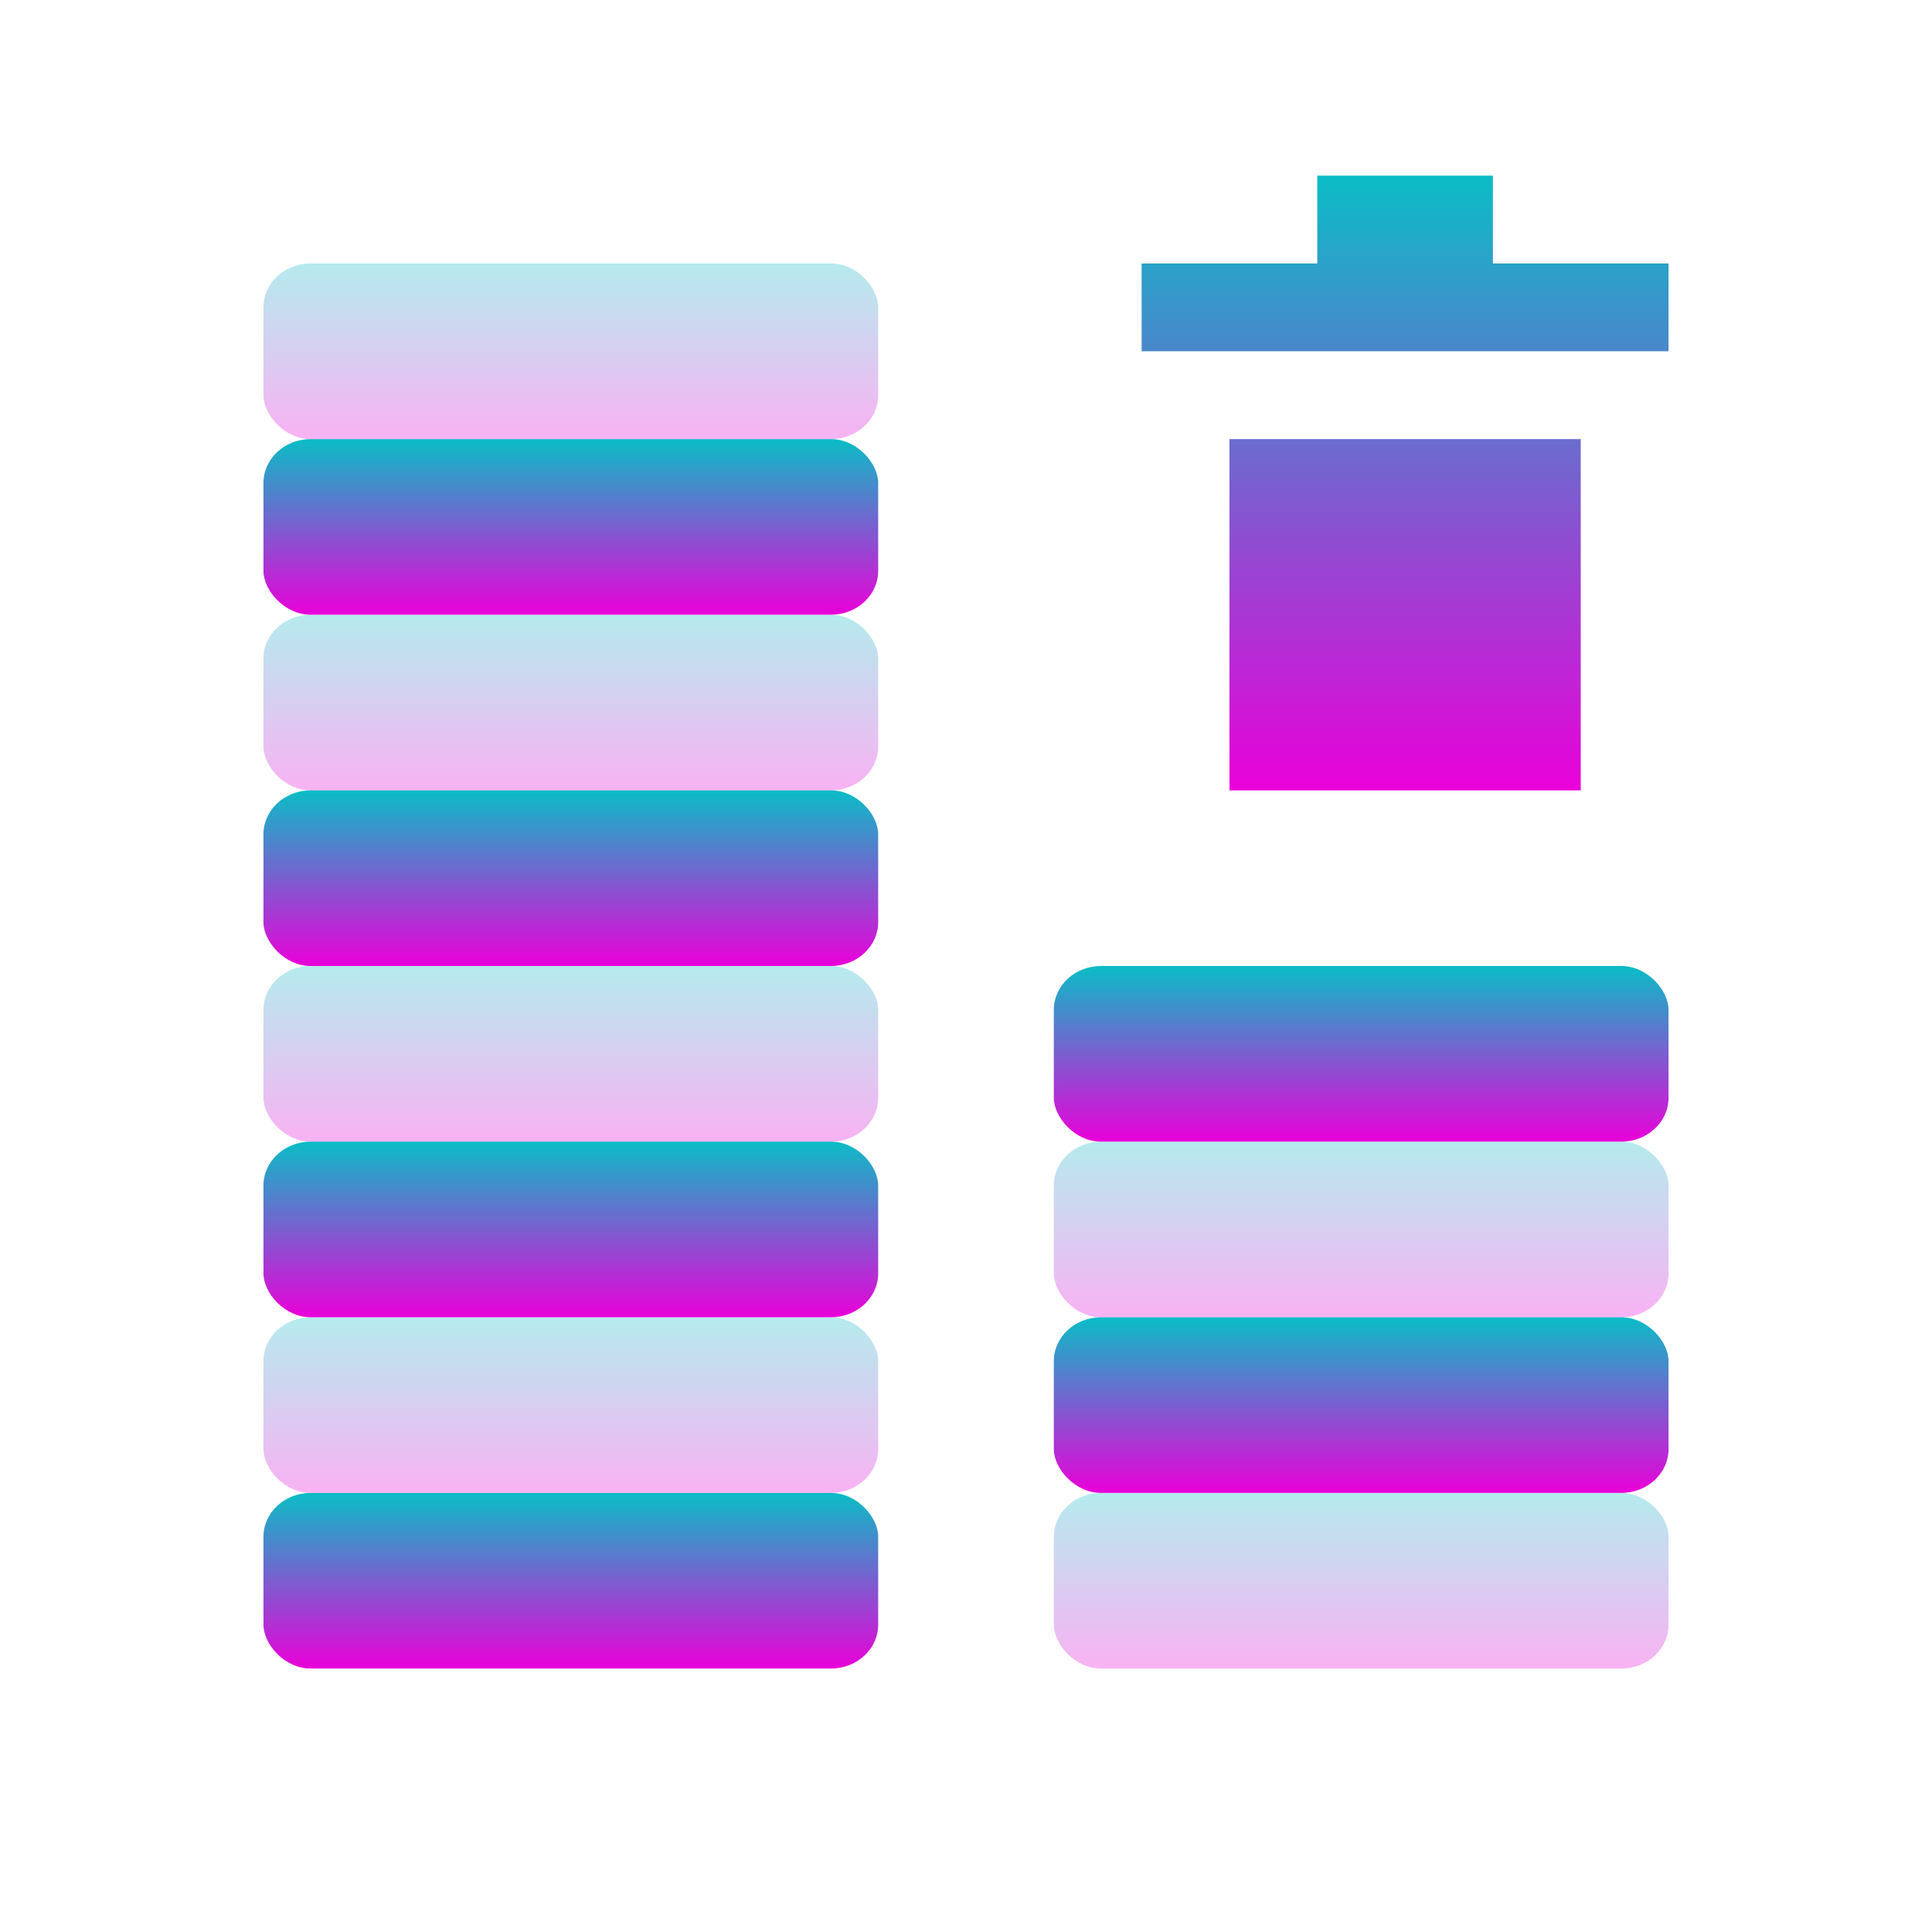 <svg xmlns="http://www.w3.org/2000/svg" width="22" height="22" version="1.1">
 <defs>
  <style id="current-color-scheme" type="text/css">
    .ColorScheme-Text { color: #d3dae3; } .ColorScheme-Highlight { color:#5294e2; }
  </style>
  <linearGradient id="cyberneon" x1="0%" x2="0%" y1="0%" y2="100%">
    <stop offset="0%" style="stop-color:#0abdc6; stop-opacity:1"/>
    <stop offset="100%" style="stop-color:#ea00d9; stop-opacity:1"/>
  </linearGradient>
 </defs>
 <rect fill="url(#cyberneon)" class="ColorScheme-Text" width="7" height="2" x="3" y="17" rx=".538" ry=".5"/>
 <rect fill="url(#cyberneon)" class="ColorScheme-Text" opacity="0.3" width="7" height="2" x="3" y="15" rx=".538" ry=".5"/>
 <rect fill="url(#cyberneon)" class="ColorScheme-Text" width="7" height="2" x="3" y="13" rx=".538" ry=".5"/>
 <rect fill="url(#cyberneon)" class="ColorScheme-Text" opacity="0.3" width="7" height="2" x="3" y="11" rx=".538" ry=".5"/>
 <rect fill="url(#cyberneon)" class="ColorScheme-Text" width="7" height="2" x="3" y="9" rx=".538" ry=".5"/>
 <rect fill="url(#cyberneon)" class="ColorScheme-Text" opacity="0.3" width="7" height="2" x="3" y="7" rx=".538" ry=".5"/>
 <rect fill="url(#cyberneon)" class="ColorScheme-Text" width="7" height="2" x="3" y="5" rx=".538" ry=".5"/>
 <rect fill="url(#cyberneon)" class="ColorScheme-Text" opacity="0.3" width="7" height="2" x="3" y="3" rx=".538" ry=".5"/>
 <rect fill="url(#cyberneon)" class="ColorScheme-Text" opacity="0.3" width="7" height="2" x="12" y="17" rx=".538" ry=".5"/>
 <rect fill="url(#cyberneon)" class="ColorScheme-Text" width="7" height="2" x="12" y="15" rx=".538" ry=".5"/>
 <rect fill="url(#cyberneon)" class="ColorScheme-Text" opacity="0.3" width="7" height="2" x="12" y="13" rx=".538" ry=".5"/>
 <rect fill="url(#cyberneon)" class="ColorScheme-Text" width="7" height="2" x="12" y="11" rx=".538" ry=".5"/>
  <path fill="url(#cyberneon)" class="ColorScheme-Text" d="m 15,2 v 1 h -2 v 1 h 6 V 3 H 17 V 2 Z m -1,3 v 4 h 4 V 5 Z"/>
</svg>
